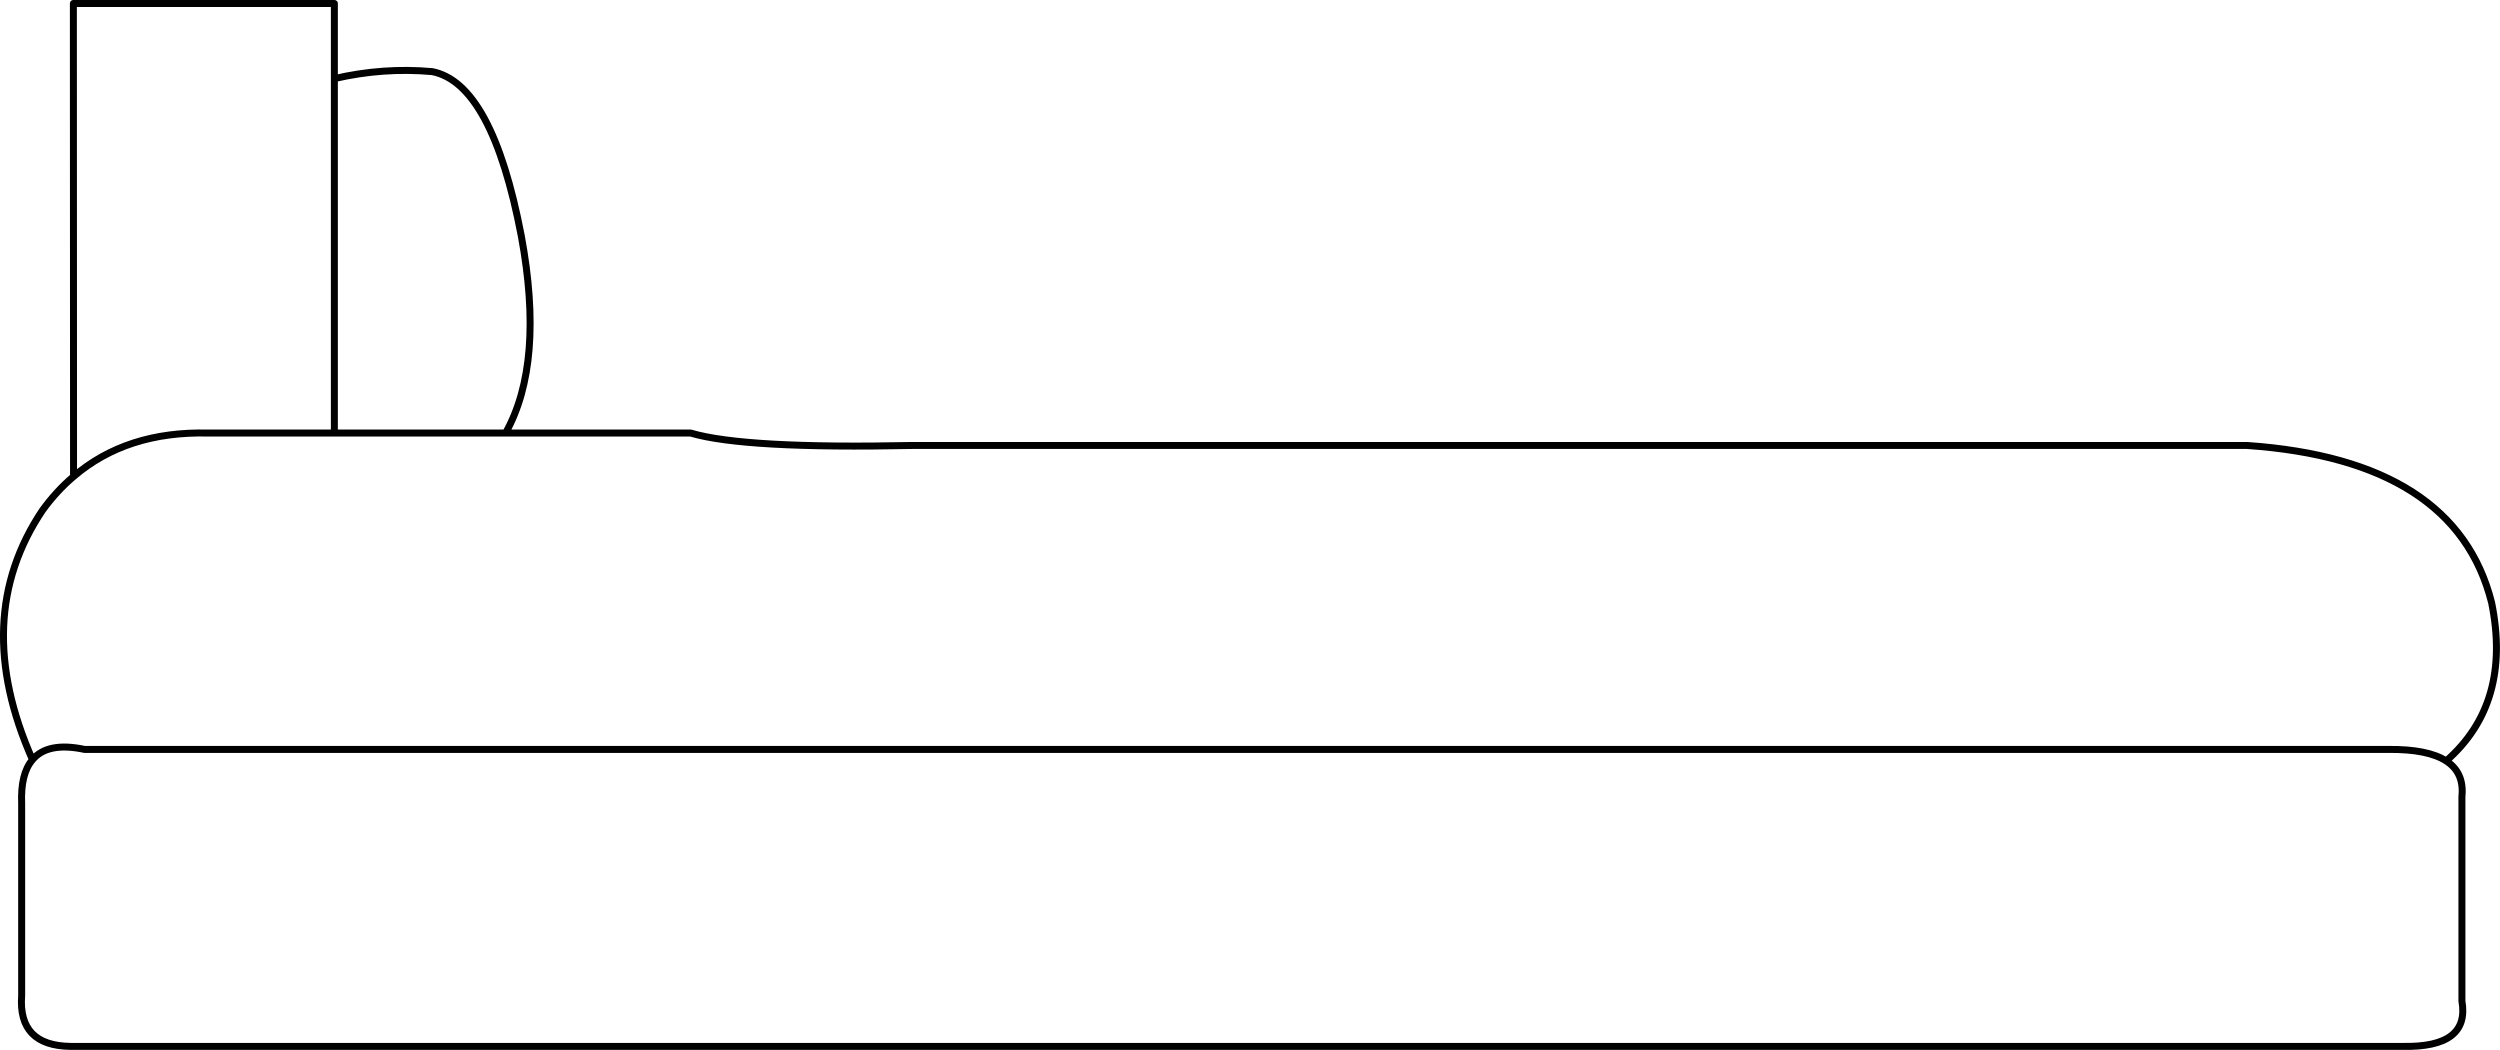 <?xml version="1.0" encoding="UTF-8" standalone="no"?>
<svg xmlns:xlink="http://www.w3.org/1999/xlink" height="300.5px" width="715.55px" xmlns="http://www.w3.org/2000/svg">
  <g transform="matrix(1.0, 0.0, 0.0, 1.0, 357.75, 150.25)">
    <path d="M-348.45 67.2 Q-366.4 26.75 -345.55 -4.25 -341.55 -9.75 -336.7 -13.85 L-336.75 -149.25 -262.05 -149.25 -262.05 -127.75 Q-248.05 -131.0 -234.05 -129.75 -216.9 -126.4 -208.55 -82.75 -201.8 -46.35 -213.05 -26.3 L-160.05 -26.3 Q-144.7 -21.75 -96.55 -22.75 L285.4 -22.75 Q345.15 -18.6 355.4 22.25 361.25 51.05 342.4 67.55 347.6 70.9 346.9 77.75 L346.9 136.25 Q349.25 149.65 329.9 149.25 L-337.55 149.25 Q-352.6 149.05 -351.55 134.75 L-351.55 79.75 Q-351.9 71.2 -348.45 67.2 -344.1 62.0 -333.55 64.25 L325.9 64.25 Q337.15 64.15 342.4 67.55 M-336.7 -13.85 Q-321.5 -26.9 -298.1 -26.3 L-297.2 -26.3 -262.05 -26.3 -262.05 -127.75 M-262.05 -26.3 L-213.05 -26.3" fill="none" stroke="#000000" stroke-linecap="round" stroke-linejoin="round" stroke-width="2.0"/>
  </g>
</svg>
